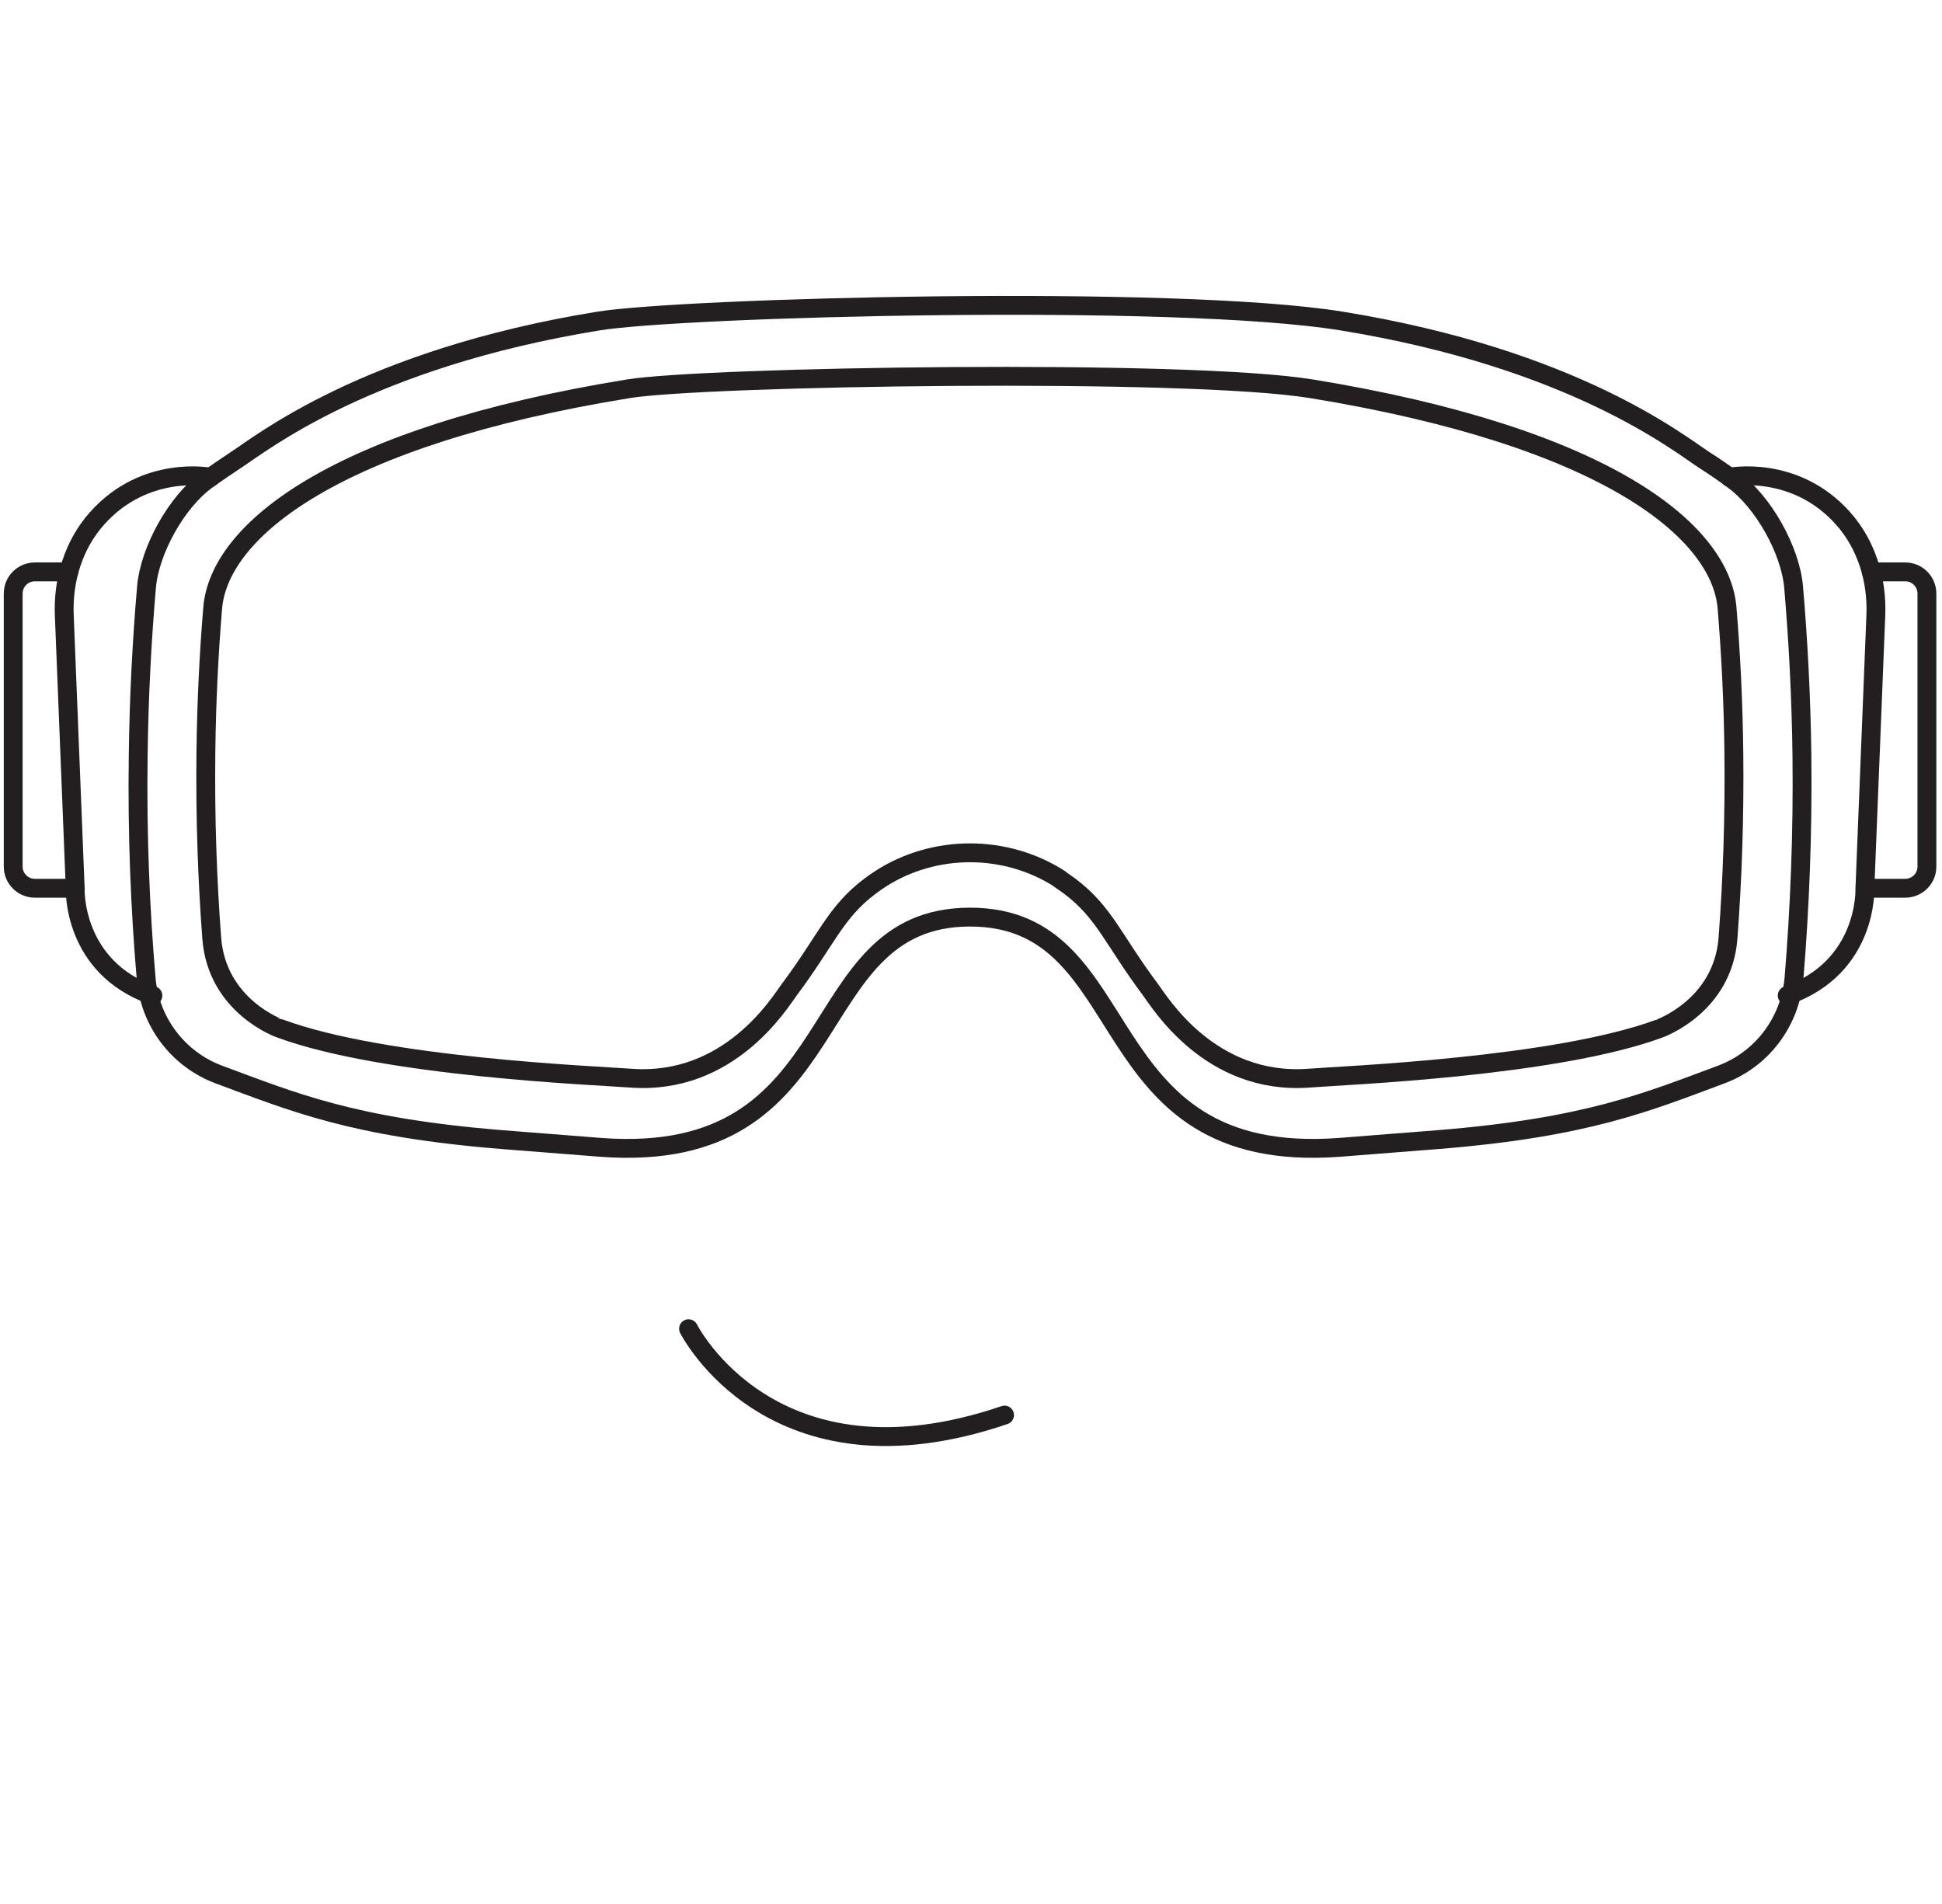 

<svg width="103" height="101" viewBox="0 0 103 101" fill="none" xmlns="http://www.w3.org/2000/svg">
<path d="M36.52 70.47C36.52 70.47 40.93 79.26 53.28 75.05" stroke="#231F20" stroke-linecap="round" stroke-linejoin="round"/>
<path d="M91.73 25.31C91.73 25.31 95.18 24.61 97.75 27.49C99 28.89 99.57 30.77 99.49 32.64L98.91 47.14C98.91 47.14 99.07 51.29 94.79 52.8" stroke="#231F20" stroke-linecap="round" stroke-linejoin="round"/>
<path d="M99.25 30.33H101.05C101.69 30.33 102.2 30.85 102.2 31.48V45.96C102.2 46.6 101.68 47.11 101.05 47.11H98.92" stroke="#231F20" stroke-linecap="round" stroke-linejoin="round"/>
<path d="M56.2 46.61C53.33 44.77 49.56 44.77 46.7 46.61C46.51 46.73 46.32 46.87 46.13 47.01C44.29 48.4 43.83 49.86 41.86 52.49C41.38 53.13 38.71 57.58 33.44 57.18C31.57 57.04 20.4 56.6 14.86 54.55C14.84 54.55 11.5 53.37 11.23 49.75C11 46.7 10.88 43.42 10.92 39.93C10.95 37.23 11.08 34.67 11.28 32.25C11.62 28.14 17.76 23.15 33.32 20.62C37.36 19.96 62.95 19.54 69.56 20.62C85.13 23.16 91.27 28.14 91.6 32.25C91.8 34.67 91.93 37.23 91.96 39.93C92 43.42 91.88 46.7 91.65 49.75C91.38 53.37 88.03 54.54 88.02 54.55C82.48 56.6 71.31 57.03 69.44 57.18C64.17 57.58 61.5 53.13 61.02 52.49C59.05 49.86 58.59 48.4 56.75 47.01C56.56 46.87 56.37 46.74 56.18 46.61H56.2Z" stroke="#231F20" stroke-linecap="round" stroke-linejoin="round"/>
<path d="M51.45 48.64C42.31 48.64 45.34 61.87 31.84 60.85C30.26 60.73 28.51 60.59 26.62 60.44C18.7 59.8 15.53 58.44 11.61 56.99C9.44 56.18 7.94 54.19 7.75 51.88C7.44 48.25 7.27 44.3 7.33 40.06C7.37 36.91 7.53 33.93 7.77 31.14C7.94 29.17 9.38 26.59 10.99 25.44C11.46 25.1 11.98 24.75 12.52 24.39C13.88 23.51 19.45 19.03 31.72 17.03C36.18 16.3 62.36 15.59 71.18 17.03C83.46 19.03 89.03 23.51 90.38 24.39C90.93 24.74 91.44 25.09 91.91 25.44C93.51 26.59 94.96 29.17 95.13 31.14C95.37 33.94 95.53 36.92 95.57 40.06C95.62 44.29 95.45 48.25 95.15 51.88C94.95 54.19 93.46 56.18 91.29 56.99C87.38 58.44 84.2 59.8 76.28 60.44C74.39 60.59 72.64 60.73 71.06 60.85C57.56 61.87 60.59 48.64 51.45 48.64Z" stroke="#231F20" stroke-linecap="round" stroke-linejoin="round"/>
<path d="M11.17 25.31C11.17 25.31 7.72 24.61 5.15 27.49C3.9 28.89 3.33 30.77 3.41 32.64L3.99 47.14C3.99 47.14 3.83 51.29 8.11 52.8" stroke="#231F20" stroke-linecap="round" stroke-linejoin="round"/>
<path d="M3.65 30.33H1.85C1.21 30.33 0.7 30.85 0.7 31.48V45.96C0.7 46.6 1.22 47.11 1.85 47.11H3.98" stroke="#231F20" stroke-linecap="round" stroke-linejoin="round"/>
</svg>
